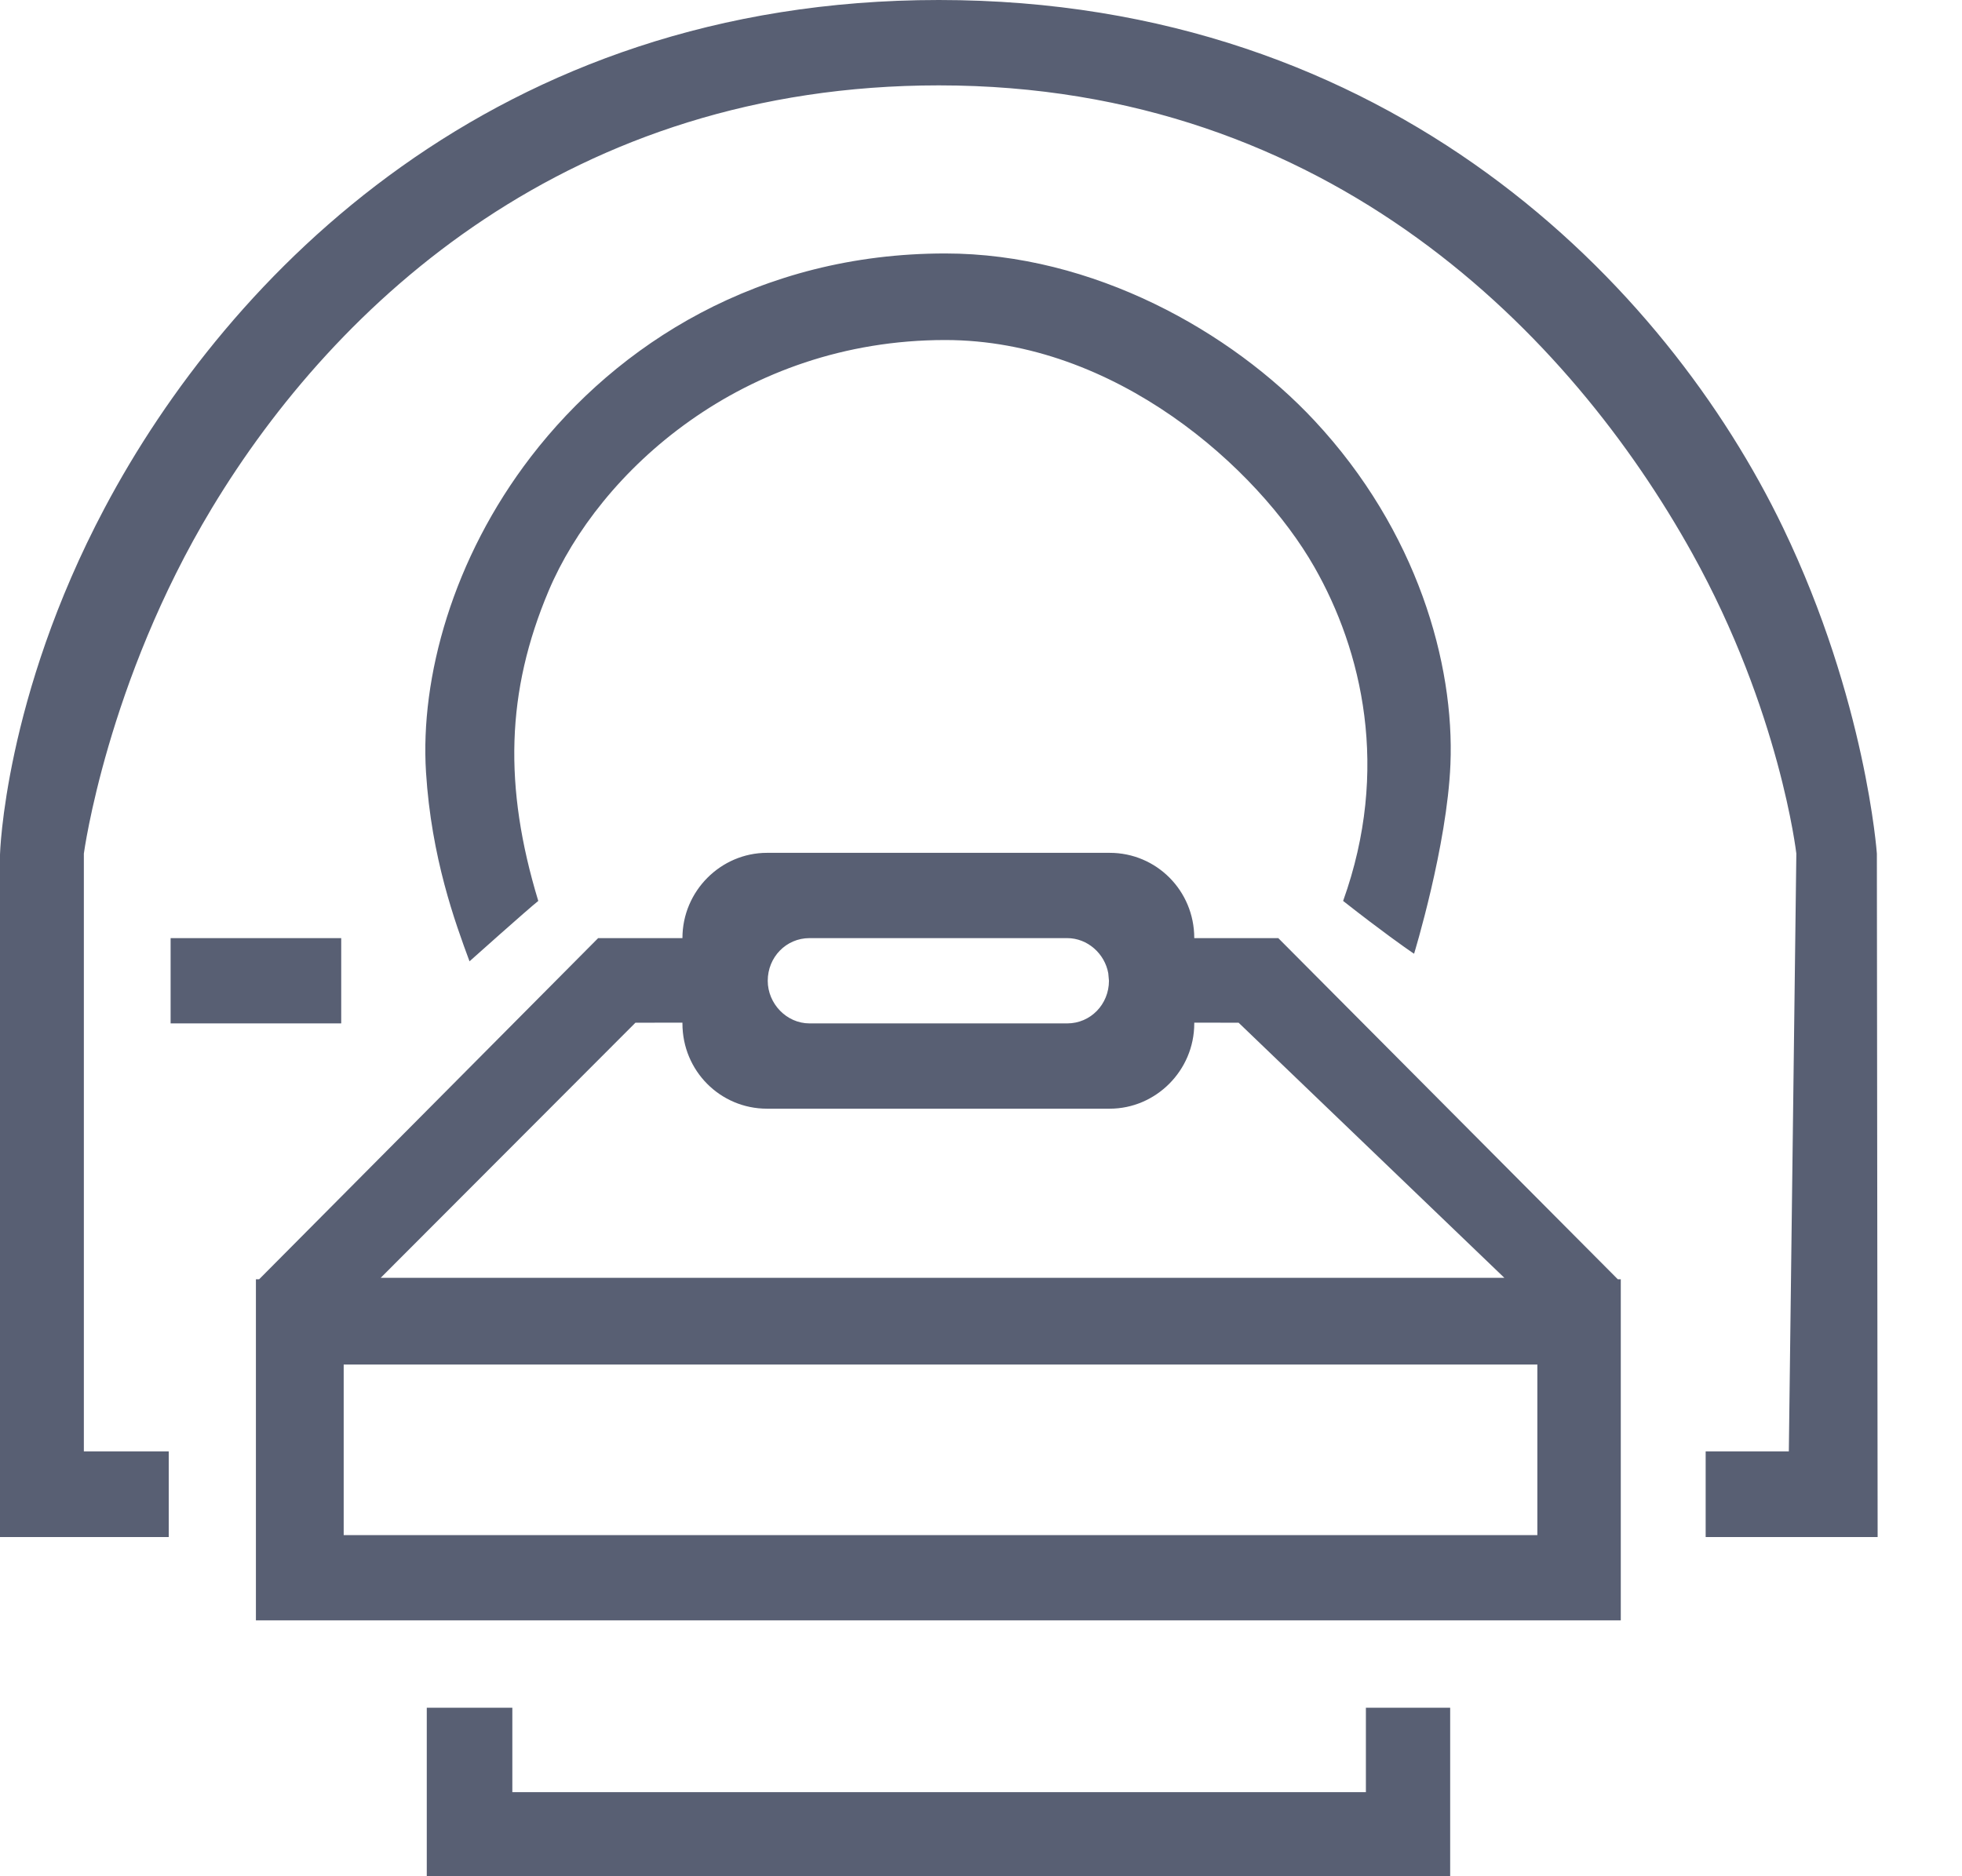 <?xml version="1.0" encoding="UTF-8"?>
<svg viewBox="0 0 23 22" version="1.1" xmlns="http://www.w3.org/2000/svg" xmlns:xlink="http://www.w3.org/1999/xlink">

    <g id="Page-1" stroke="none" stroke-width="1" fill="none" fill-rule="evenodd">
        <g id="icons" transform="translate(-373, -35)" fill="#585F73">
            <g id="fa-briefcase" transform="translate(373, 35)">
                <path d="M6.006,20.024 L6.006,21.014 L16.012,21.014 L16.012,20.024 L17,20.024 L17,22 L5.003,22 L5.003,20.024 L6.006,20.024 Z M13.009,10 C13.556,10 14,10.443 14,10.999 L14,11 L14.985,11 L18.965,15 L19,15 L19,19 L3,19 L3,15 L3.038,15 L7.012,11 L8,11 L8,10.999 C8,10.447 8.451,10 8.991,10 L13.009,10 Z M11.006,-5.68434189e-14 C16.309,-4.59812161e-10 19.537,3.349 20.903,6.189 C21.876,8.212 22.002,10.009 22.002,10.009 L22.011,18.023 L19.995,18.023 L19.995,17.018 L20.97,17.018 L21.058,10.009 C21.058,10.009 20.867,8.339 19.836,6.485 C18.424,3.945 15.597,1.001 11.006,1.001 C6.697,1.001 3.946,3.533 2.484,5.958 C1.251,8.004 0.983,10.009 0.983,10.009 L0.983,17.018 L1.978,17.018 L1.978,18.023 L0,18.023 L0,10.02 C0,10.02 0.047,8.182 1.226,5.958 C2.674,3.225 5.798,4.51347875e-10 11.006,-5.68434189e-14 Z M18.022,16 L4.029,16 L4.029,18 L18.022,18 L18.022,16 Z M8,11.991 L7.449,11.992 L4.463,14.983 L17.635,14.983 L14.52,11.992 L14,11.991 L14,12.001 C14,12.553 13.549,13 13.009,13 L8.991,13 C8.444,13 8,12.557 8,12.001 L8,11.991 Z M4,11 L4,12 L2,12 L2,11 L4,11 Z M12.51,11 L9.49,11 C9.215,11 9,11.224 9,11.5 C9,11.768 9.22,12 9.49,12 L9.49,12 L12.51,12 C12.785,12 13,11.776 13,11.5 L13,11.5 L12.992,11.412 C12.951,11.183 12.75,11 12.51,11 L12.51,11 Z M11.081,2.972 C12.816,2.972 14.437,3.89 15.408,4.931 C16.615,6.224 17.052,7.786 17.003,8.962 C16.964,9.918 16.577,11.183 16.577,11.183 L16.554,11.168 C16.477,11.115 16.207,10.927 15.745,10.564 C16.3,9.018 15.965,7.625 15.408,6.649 C14.745,5.487 13.074,3.987 11.081,3.987 C8.709,3.987 7.02,5.532 6.431,6.929 C5.933,8.109 5.903,9.223 6.31,10.564 C6.192,10.657 5.504,11.272 5.504,11.272 C5.335,10.815 5.057,10.058 4.994,9.055 C4.924,7.947 5.307,6.548 6.224,5.355 C7.24,4.034 8.9,2.972 11.081,2.972 Z" id="Combined-Shape"></path>
            </g>
        </g>
    </g>
</svg>
